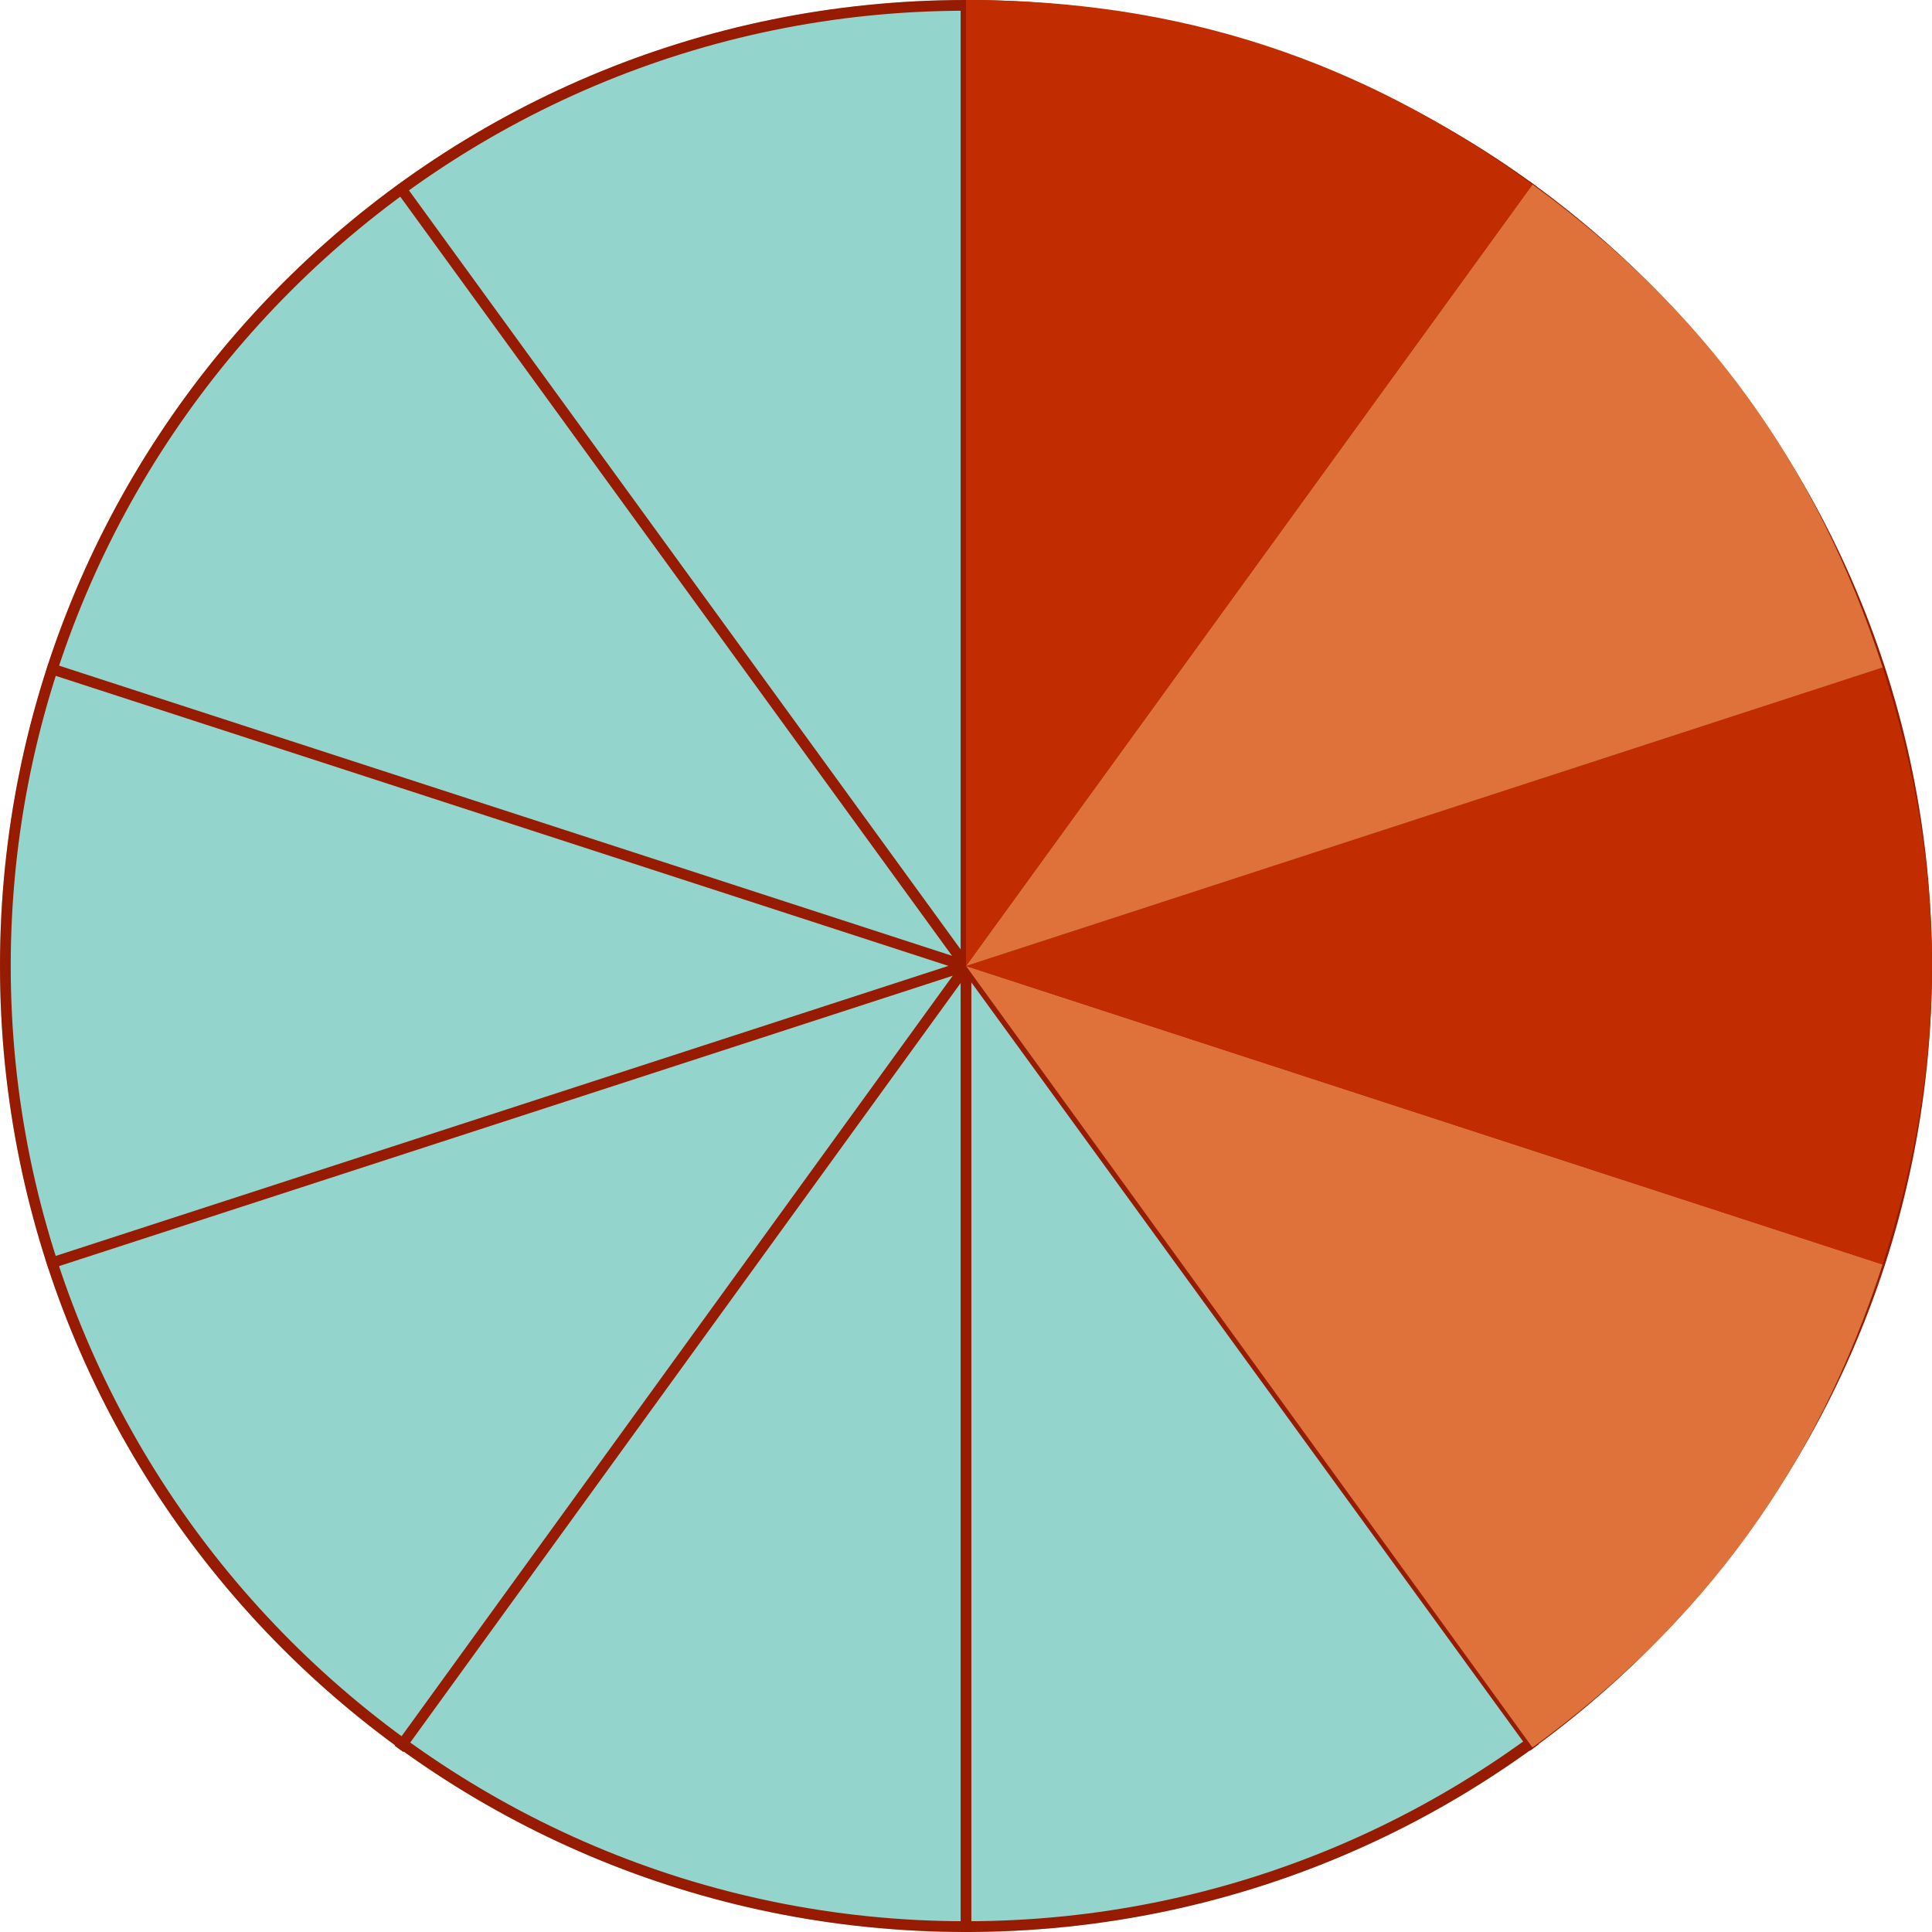 <?xml version="1.0" encoding="utf-8"?>
<!-- Generator: Adobe Illustrator 15.0.2, SVG Export Plug-In . SVG Version: 6.00 Build 0)  -->
<!DOCTYPE svg PUBLIC "-//W3C//DTD SVG 1.1//EN" "http://www.w3.org/Graphics/SVG/1.1/DTD/svg11.dtd">
<svg version="1.1" id="Layer_1" xmlns="http://www.w3.org/2000/svg" xmlns:xlink="http://www.w3.org/1999/xlink" x="0px" y="0px"
	 width="90px" height="90px" viewBox="0 0 90 90" enable-background="new 0 0 90 90" xml:space="preserve">
<g>
	<g>
		<circle fill="#93D5CD" cx="45" cy="45" r="45"/>
		<path fill="#971B00" d="M45,0.5c24.537,0,44.5,19.963,44.5,44.5S69.537,89.499,45,89.499C20.462,89.499,0.5,69.537,0.5,45
			S20.462,0.5,45,0.5 M45,0C20.146,0,0,20.146,0,45c0,24.853,20.146,44.999,45,44.999S90,69.853,90,45C90,20.146,69.854,0,45,0L45,0
			z"/>
	</g>
	<g>
		<rect x="44.75" y="0.002" fill="#971B00" width="0.5" height="89.998"/>
		
			<rect x="0" y="44.751" transform="matrix(0.588 0.809 -0.809 0.588 54.956 -17.856)" fill="#971B00" width="89.999" height="0.5"/>
		
			<rect x="0" y="44.751" transform="matrix(0.951 0.309 -0.309 0.951 16.108 -11.703)" fill="#971B00" width="90" height="0.5"/>
		
			<rect x="44.751" y="0.001" transform="matrix(0.309 0.951 -0.951 0.309 73.883 -11.708)" fill="#971B00" width="0.499" height="90"/>
		
			<rect x="44.75" y="0.001" transform="matrix(0.81 0.587 -0.587 0.81 34.967 -17.843)" fill="#971B00" width="0.499" height="89.999"/>
	</g>
</g>
<g>
	<g>
		<g>
			<g>
				<path fill="#DE723A" d="M45,44.999l42.7,13.905c-3.065,9.453-8.286,16.656-16.312,22.5L45,44.999z"/>
			</g>
		</g>
		<g>
			<g>
				<path fill="#C22D00" d="M45,44.999l42.7-13.906c3.065,9.455,3.065,18.358,0,27.812L45,44.999z"/>
			</g>
		</g>
		<g>
			<g>
				<path fill="#DE723A" d="M45,44.999L71.389,8.594c8.025,5.842,13.246,13.045,16.312,22.499L45,44.999z"/>
			</g>
		</g>
		<g>
			<g>
				<path fill="#C22D00" d="M45,44.999V0c9.919,0,18.366,2.751,26.389,8.594L45,44.999z"/>
			</g>
		</g>
	</g>
</g>
</svg>
